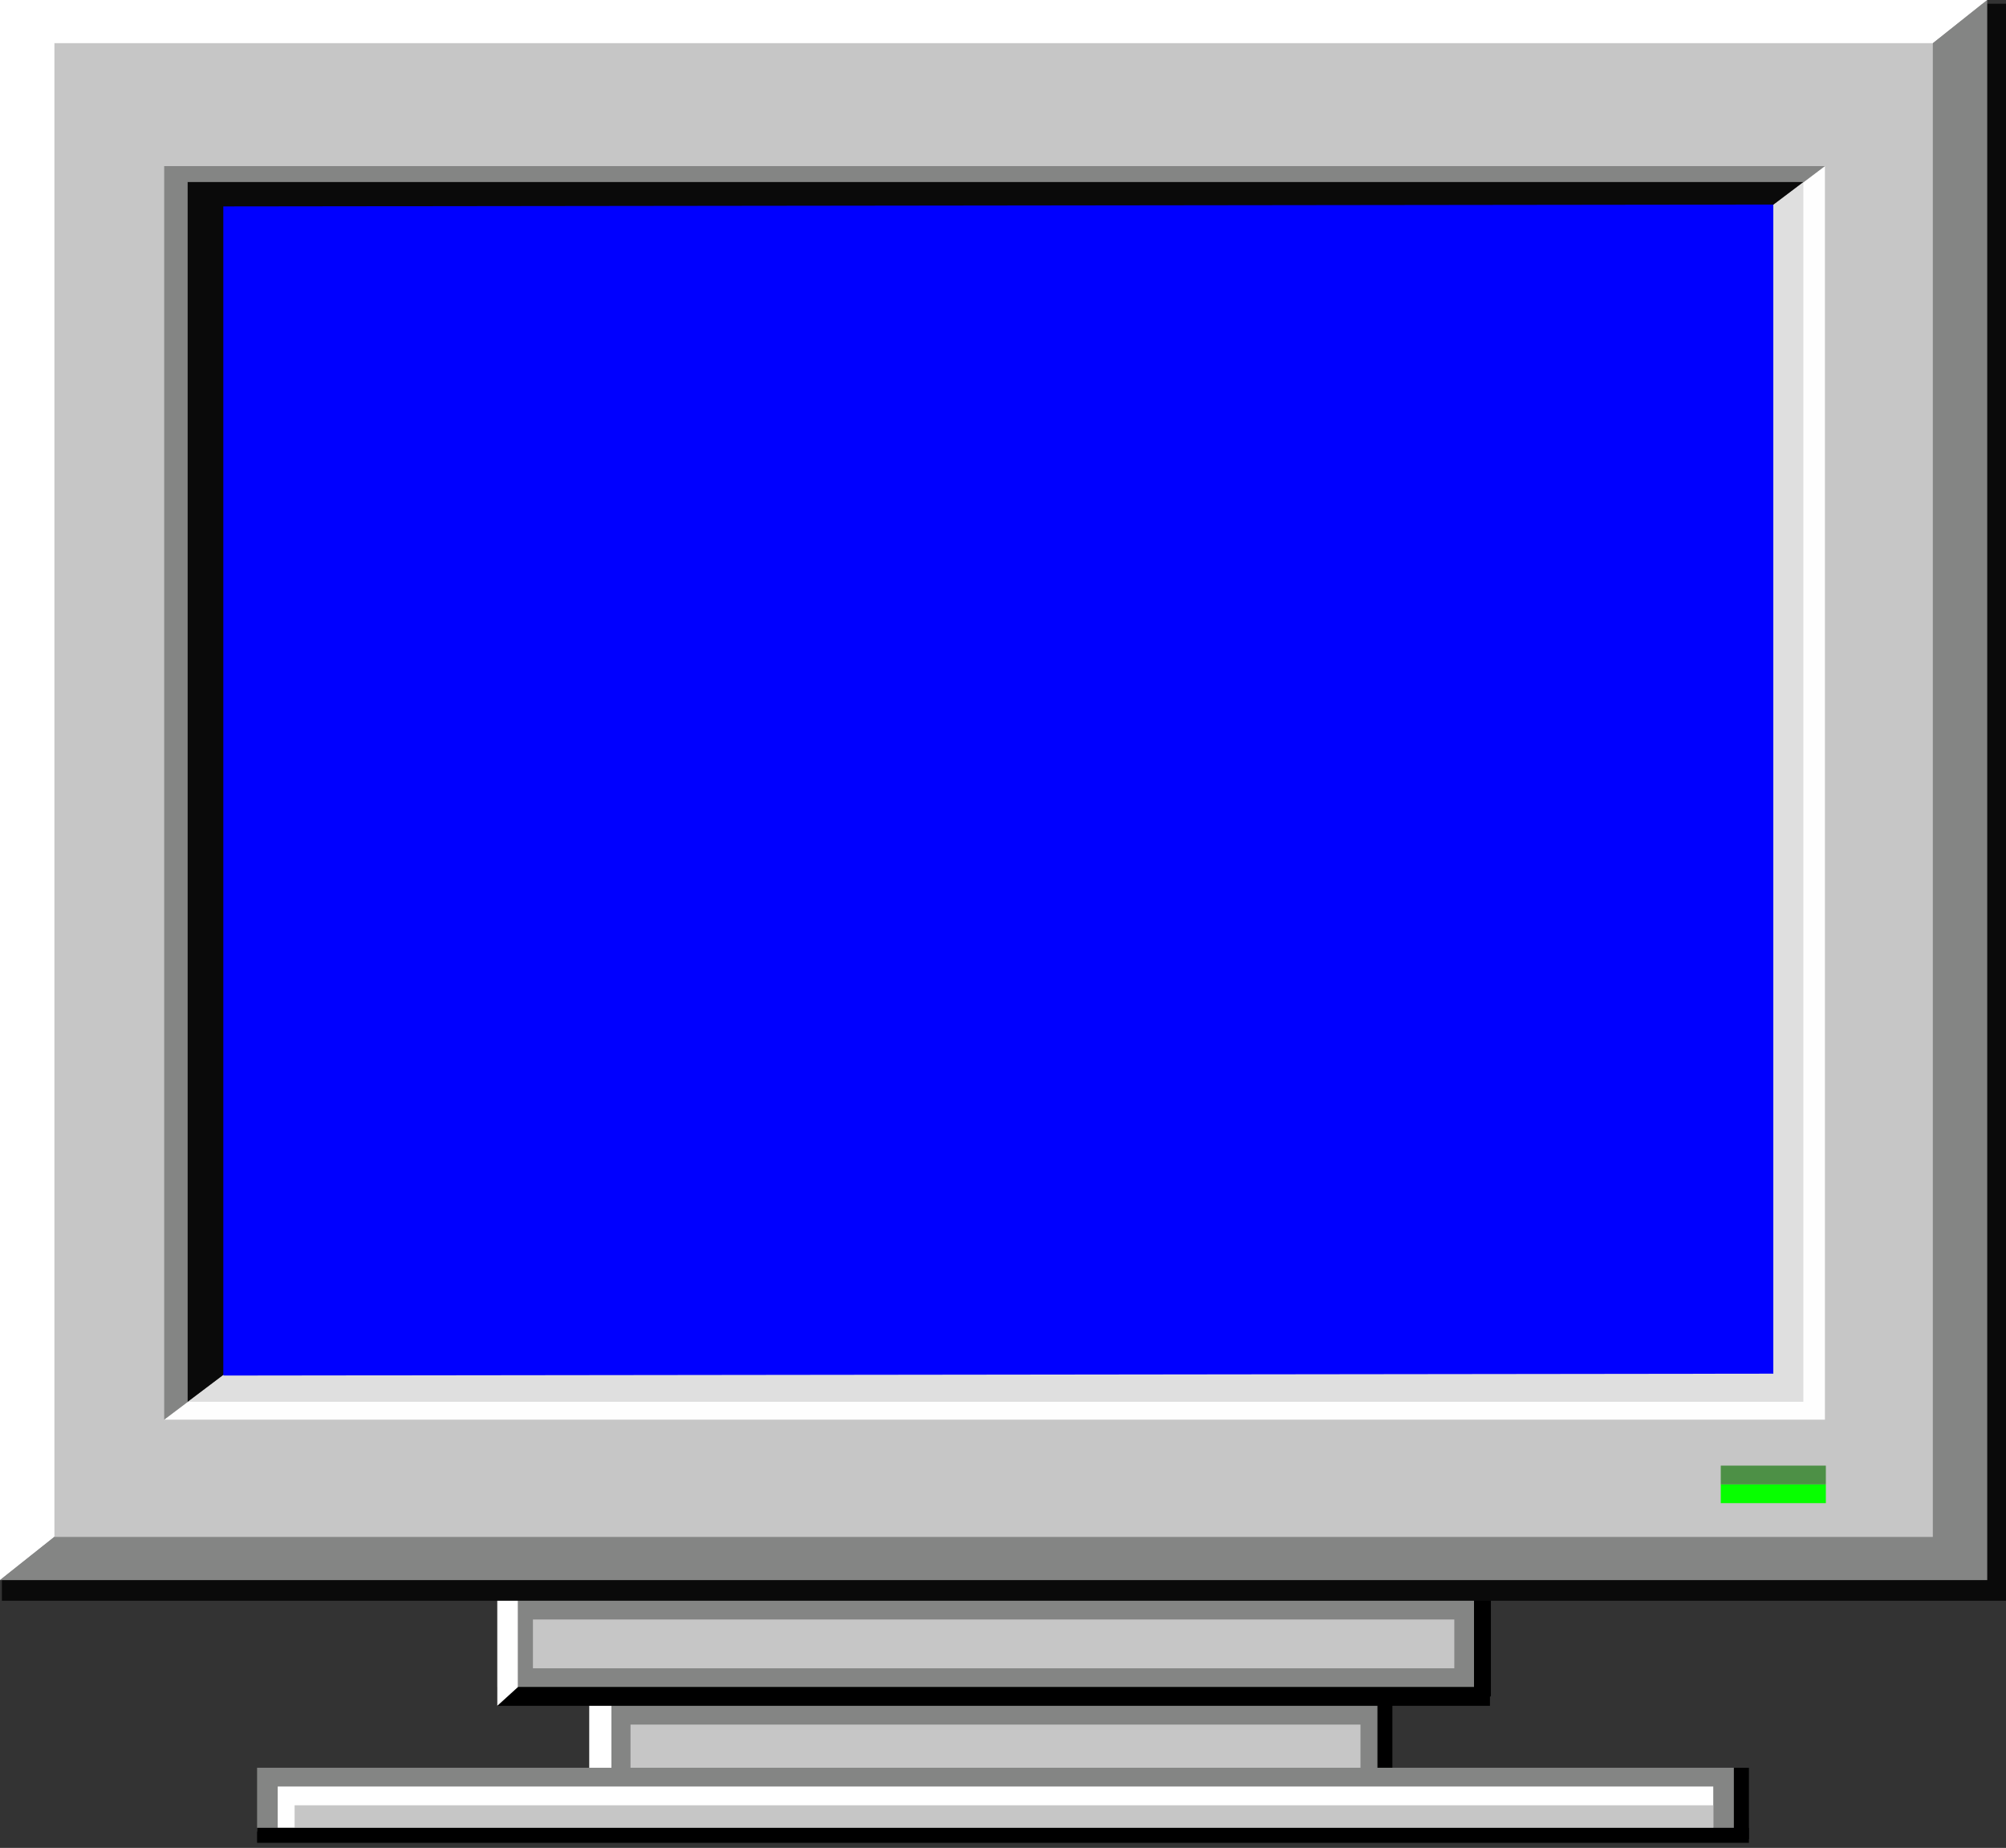 <?xml version="1.0" encoding="UTF-8"?>
<svg id="Livello_1" xmlns="http://www.w3.org/2000/svg" version="1.1" viewBox="0 0 1069 984.7">
  <rect x="0" y="0" width="1069" height="984.7" fill="#333333" stroke="none"/>
  <!-- Generator: Adobe Illustrator 29.3.0, SVG Export Plug-In . SVG Version: 2.1.0 Build 146)  -->
  <defs>
    <style>
      .st0 {
        fill: #fff;
      }

      .st1 {
        fill: blue;
      }

      .st2 {
        stroke-width: 8px;
      }

      .st2, .st3, .st4, .st5 {
        fill: none;
        stroke-miterlimit: 10;
      }

      .st2, .st4, .st5 {
        stroke: #000;
      }

      .st6 {
        fill: #4d9046;
      }

      .st3 {
        stroke: #fff;
        stroke-width: 12px;
      }

      .st7 {
        fill: #848584;
      }

      .st8 {
        fill: #dfdfdf;
      }

      .st4 {
        stroke-width: 10px;
      }

      .st9 {
        fill: #c6c6c6;
      }

      .st10 {
        fill: #0a0a0a;
      }

      .st11 {
        fill: #fefefe;
      }

      .st5 {
        stroke-width: 9px;
      }

      .st12 {
        fill: #07ff00;
      }
    </style>
  </defs>
  <g id="Stand">
    <line class="st2" x1="738" y1="904" x2="738" y2="950"/>
    <line class="st3" x1="320" y1="904" x2="320" y2="950"/>
    <rect class="st7" x="326" y="906" width="408" height="48"/>
    <rect class="st7" x="276" y="850" width="511" height="49"/>
    <rect class="st9" x="336" y="919" width="389" height="23"/>
    <rect class="st9" x="284" y="863" width="491" height="26"/>
    <rect class="st9" x="157" y="963" width="755" height="11"/>
    <line class="st4" x1="265" y1="904" x2="794" y2="904"/>
    <polygon class="st0" points="265 909 265 850 276 850 276 899 265 909"/>
    <line class="st5" x1="790" y1="904" x2="790" y2="849"/>
    <rect class="st7" x="137" y="942" width="787" height="34"/>
    <line class="st2" x1="928" y1="980" x2="928" y2="942"/>
    <rect class="st0" x="148" y="952" width="765" height="22"/>
    <rect class="st9" x="157" y="962" width="756" height="12"/>
    <line class="st2" x1="137" y1="978" x2="932" y2="978"/>
  </g>
  <g id="Frame">
    <rect class="st10" x="1" y="2" width="1068" height="851"/>
    <polyline class="st7" points="1059 0 1059 842 0 842"/>
    <polyline class="st0" points="0 842 0 0 1059 0"/>
    <rect class="st9" x="29" y="23" width="1001" height="796"/>
    <rect class="st12" x="917" y="791" width="56" height="10"/>
    <rect class="st6" x="917" y="781" width="56" height="10"/>
    <polyline class="st11" points="972.5 88.5 972.5 756.5 87.5 756.5"/>
    <polyline class="st7" points="87.5 756.5 87.5 88.5 972.5 88.5"/>
  </g>
  <g id="Screen">
    <polyline class="st8" points="961 97 961 747 100 747"/>
    <polyline class="st10" points="100 747 100 97 961 97"/>
    <polygon class="st1" points="945 732 119 733 119 110 945 109 945 732"/>
  </g>
</svg>